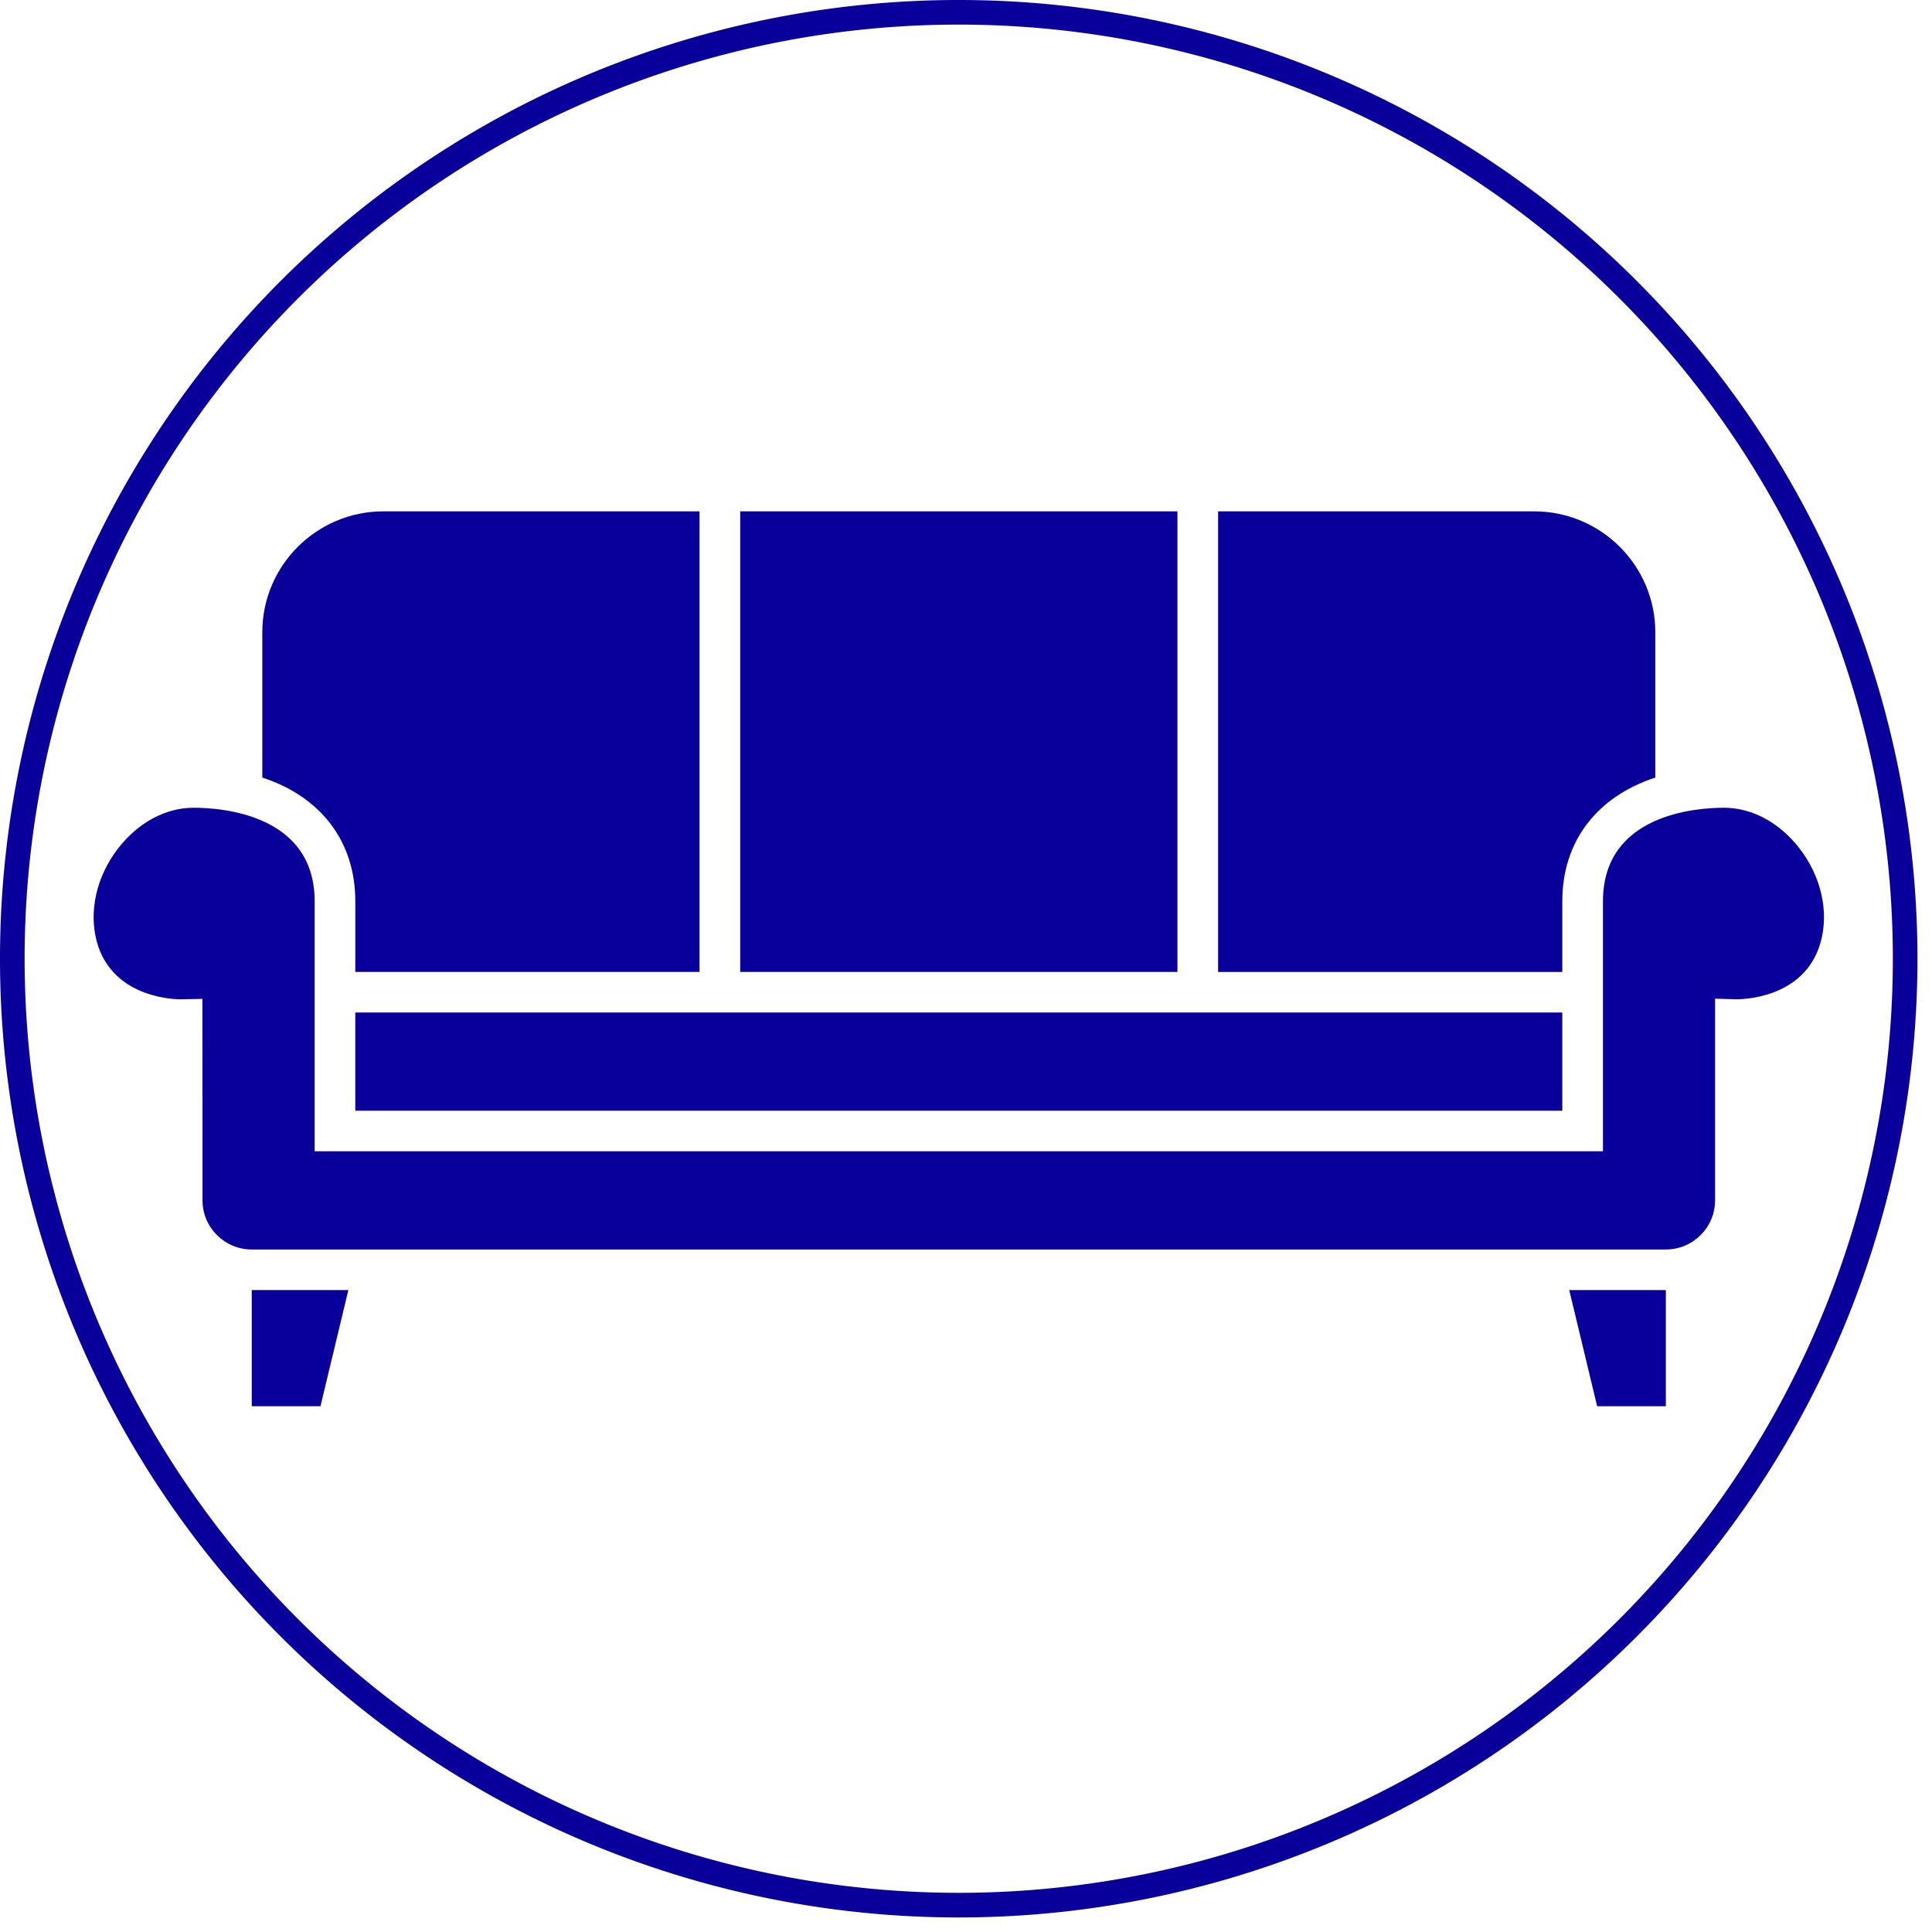 <?xml version="1.0" encoding="UTF-8" standalone="no"?>
<svg
   width="375"
   zoomAndPan="magnify"
   viewBox="0 0 375 375"
   height="375"
   preserveAspectRatio="xMidYMid meet"
   version="1.0"
   id="svg41504"
   sodipodi:docname="icon-sofa.svg"
   inkscape:version="1.1.1 (3bf5ae0, 2021-09-20)"
   xmlns:inkscape="http://www.inkscape.org/namespaces/inkscape"
   xmlns:sodipodi="http://sodipodi.sourceforge.net/DTD/sodipodi-0.dtd"
   xmlns="http://www.w3.org/2000/svg"
   xmlns:svg="http://www.w3.org/2000/svg">
  <sodipodi:namedview
     id="namedview41506"
     pagecolor="#505050"
     bordercolor="#ffffff"
     borderopacity="1"
     inkscape:pageshadow="0"
     inkscape:pageopacity="0"
     inkscape:pagecheckerboard="1"
     showgrid="false"
     inkscape:zoom="0.70266667"
     inkscape:cx="-26.328273"
     inkscape:cy="252.60911"
     inkscape:window-width="1366"
     inkscape:window-height="708"
     inkscape:window-x="0"
     inkscape:window-y="0"
     inkscape:window-maximized="1"
     inkscape:current-layer="svg41504" />
  <defs
     id="defs41480">
    <clipPath
       id="clip-0">
      <path
         d="M 168 148.781 L 207 148.781 L 207 189 L 168 189 Z M 168 148.781 "
         clip-rule="nonzero"
         id="path41468" />
    </clipPath>
    <clipPath
       id="clip-1">
      <path
         d="M 127 148.781 L 166 148.781 L 166 189 L 127 189 Z M 127 148.781 "
         clip-rule="nonzero"
         id="path41471" />
    </clipPath>
    <clipPath
       id="clip-2">
      <path
         d="M 112.5 174 L 262.5 174 L 262.5 213 L 112.5 213 Z M 112.5 174 "
         clip-rule="nonzero"
         id="path41474" />
    </clipPath>
    <clipPath
       id="clip-3">
      <path
         d="M 209 148.781 L 248 148.781 L 248 189 L 209 189 Z M 209 148.781 "
         clip-rule="nonzero"
         id="path41477" />
    </clipPath>
  </defs>
  <g
     id="g41589"
     style="fill:#09009b;fill-opacity:1"
     transform="matrix(2.252,0,0,2.252,-236.147,-235.901)">
    <g
       clip-path="url(#clip-0)"
       id="g41484"
       style="fill:#09009b;fill-opacity:1">
      <path
         fill="rgb(7.059%, 48.239%, 79.61%)"
         d="m 168.66,148.824 v 39.699 h 37.684 v -39.699 h -37.684"
         fill-opacity="1"
         fill-rule="nonzero"
         id="path41482"
         style="fill:#09009b;fill-opacity:1" />
    </g>
    <g
       clip-path="url(#clip-1)"
       id="g41488"
       style="fill:#09009b;fill-opacity:1">
      <path
         fill="rgb(7.059%, 48.239%, 79.61%)"
         d="m 127.469,159.242 v 12.527 c 5,1.637 8.016,5.461 8.016,10.66 v 6.094 h 29.668 v -39.699 h -27.242 c -5.758,0 -10.441,4.676 -10.441,10.418"
         fill-opacity="1"
         fill-rule="nonzero"
         id="path41486"
         style="fill:#09009b;fill-opacity:1" />
    </g>
    <g
       clip-path="url(#clip-2)"
       id="g41492"
       style="fill:#09009b;fill-opacity:1">
      <path
         fill="rgb(7.059%, 48.239%, 79.61%)"
         d="m 252.684,208.211 v -17.383 l 1.801,0.051 c 0.254,0.004 5.93,0.062 7.305,-4.949 0.715,-2.605 0.043,-5.602 -1.797,-8.012 -1.727,-2.254 -4.109,-3.547 -6.539,-3.547 -2.449,0 -10.434,0.582 -10.434,8.059 v 21.551 H 131.98 V 182.43 c 0,-7.477 -7.984,-8.059 -10.434,-8.059 -2.43,0 -4.812,1.293 -6.539,3.547 -1.84,2.41 -2.512,5.406 -1.797,8.012 1.379,5.004 7.062,4.969 7.316,4.949 l 1.781,-0.035 0.008,17.367 c 0,2.336 1.902,4.234 4.242,4.234 h 121.883 c 2.34,0 4.242,-1.898 4.242,-4.234"
         fill-opacity="1"
         fill-rule="nonzero"
         id="path41490"
         style="fill:#09009b;fill-opacity:1" />
    </g>
    <path
       fill="rgb(7.059%, 48.239%, 79.61%)"
       d="m 126.559,215.941 v 10.016 h 5.922 l 2.406,-10.016 h -8.328"
       fill-opacity="1"
       fill-rule="nonzero"
       id="path41494"
       style="fill:#09009b;fill-opacity:1" />
    <path
       fill="rgb(7.059%, 48.239%, 79.61%)"
       d="m 248.441,215.941 h -8.328 l 2.406,10.016 h 5.922 v -10.016"
       fill-opacity="1"
       fill-rule="nonzero"
       id="path41496"
       style="fill:#09009b;fill-opacity:1" />
    <g
       clip-path="url(#clip-3)"
       id="g41500"
       style="fill:#09009b;fill-opacity:1">
      <path
         fill="rgb(7.059%, 48.239%, 79.61%)"
         d="m 247.531,171.77 v -12.527 c 0,-5.742 -4.684,-10.418 -10.441,-10.418 h -27.242 v 39.699 h 29.668 v -6.094 c 0,-5.199 3.016,-9.023 8.016,-10.66"
         fill-opacity="1"
         fill-rule="nonzero"
         id="path41498"
         style="fill:#09009b;fill-opacity:1" />
    </g>
    <path
       fill="rgb(7.059%, 48.239%, 79.61%)"
       d="M 239.516,192.02 H 135.484 v 8.465 h 104.031 v -8.465"
       fill-opacity="1"
       fill-rule="nonzero"
       id="path41502"
       style="fill:#09009b;fill-opacity:1" />
  </g>
  <path
     id="path36499"
     style="fill:#09009b;stroke-width:2.601"
     d="M 186.088,0 A 186.088,186.088 0 0 0 0,186.088 186.088,186.088 0 0 0 186.088,372.176 186.088,186.088 0 0 0 372.176,186.088 186.088,186.088 0 0 0 186.088,0 Z m 0,4.776 A 181.309,181.309 0 0 1 367.4,186.088 181.309,181.309 0 0 1 186.088,367.397 181.309,181.309 0 0 1 4.779,186.088 181.309,181.309 0 0 1 186.088,4.776 Z" />
</svg>
